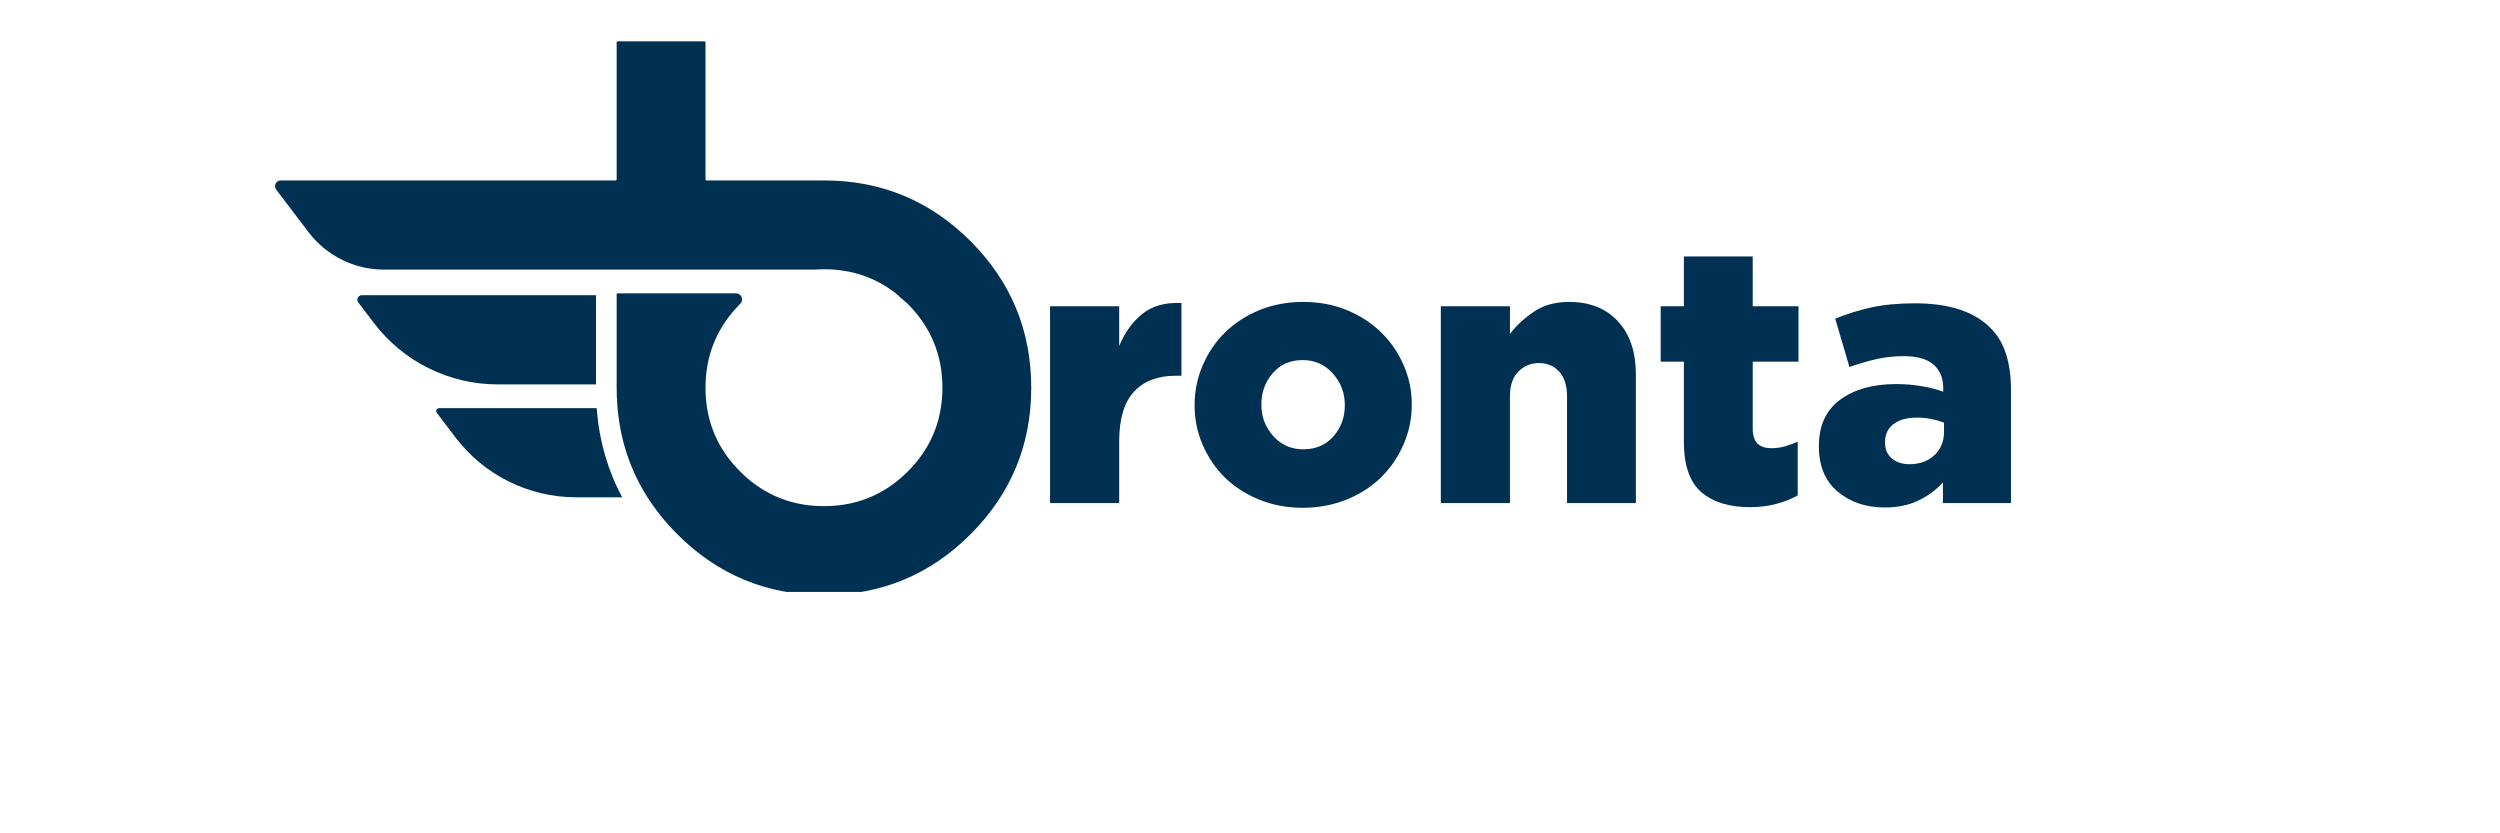<svg xmlns="http://www.w3.org/2000/svg" xmlns:xlink="http://www.w3.org/1999/xlink" width="300" zoomAndPan="magnify" viewBox="0 0 224.88 83.04" height="100" preserveAspectRatio="xMidYMid meet" version="1.0"><defs><g/><clipPath id="4c29e0b05d"><path d="M 15.098 4.121 L 90.723 4.121 L 90.723 58.984 L 15.098 58.984 Z M 15.098 4.121 " clip-rule="nonzero"/></clipPath></defs><path fill="#003153" d="M 47.273 29.418 C 47.273 29.445 47.27 29.477 47.27 29.508 L 47.27 38.305 L 37.477 38.305 C 32.633 38.305 28.062 36.039 25.133 32.18 L 23.578 30.137 C 23.355 29.84 23.566 29.418 23.934 29.418 L 47.273 29.418 " fill-opacity="1" fill-rule="nonzero"/><path fill="#003153" d="M 47.336 40.668 C 47.34 40.727 47.344 40.789 47.352 40.848 C 47.602 43.973 48.453 46.898 49.879 49.555 L 45.289 49.555 C 40.57 49.555 36.125 47.348 33.27 43.594 L 31.406 41.137 C 31.262 40.945 31.398 40.668 31.641 40.668 L 47.336 40.668 " fill-opacity="1" fill-rule="nonzero"/><g clip-path="url(#4c29e0b05d)"><path fill="#003153" d="M 84.59 24.027 C 80.559 19.996 75.688 17.98 69.984 17.98 L 58.27 17.98 C 58.223 17.98 58.184 17.941 58.184 17.891 L 58.184 4.211 C 58.184 4.16 58.145 4.121 58.094 4.121 L 49.418 4.121 C 49.371 4.121 49.328 4.16 49.328 4.211 L 49.328 17.891 C 49.328 17.941 49.289 17.98 49.242 17.98 L 15.863 17.98 C 15.391 17.98 15.121 18.523 15.406 18.898 L 18.625 23.137 C 20.41 25.484 23.195 26.867 26.145 26.867 L 69.047 26.867 C 69.355 26.844 69.668 26.832 69.984 26.832 C 72.695 26.832 75.074 27.625 77.121 29.215 C 77.137 29.227 78.281 30.23 78.336 30.285 C 80.637 32.586 81.789 35.371 81.789 38.637 C 81.789 39.27 81.746 39.883 81.656 40.48 C 81.301 42.965 80.191 45.133 78.336 46.984 C 77.316 48.008 76.199 48.801 74.988 49.367 C 73.469 50.082 71.801 50.438 69.984 50.438 C 68.168 50.438 66.5 50.082 64.98 49.367 C 63.77 48.801 62.656 48.008 61.633 46.984 C 59.777 45.133 58.672 42.965 58.312 40.48 C 58.227 39.883 58.184 39.27 58.184 38.637 C 58.184 38.461 58.184 38.289 58.195 38.117 C 58.309 35.074 59.457 32.465 61.633 30.285 L 61.645 30.273 C 62.031 29.887 61.766 29.23 61.223 29.23 L 49.418 29.23 C 49.371 29.23 49.328 29.27 49.328 29.32 L 49.328 38.637 C 49.328 39.262 49.355 39.875 49.402 40.48 C 49.664 43.734 50.625 46.695 52.281 49.367 C 53.133 50.734 54.164 52.027 55.379 53.242 C 59.41 57.273 64.281 59.293 69.984 59.293 C 75.688 59.293 80.559 57.273 84.59 53.242 C 88.621 49.211 90.641 44.34 90.641 38.637 C 90.641 32.93 88.621 28.062 84.59 24.027 " fill-opacity="1" fill-rule="nonzero"/></g><g fill="#003153" fill-opacity="1"><g transform="translate(90.671, 50.131)"><g><path d="M 1.844 0 L 1.844 -19.609 L 8.734 -19.609 L 8.734 -15.656 C 9.285 -16.988 10.051 -18.051 11.031 -18.844 C 12.008 -19.645 13.312 -20.008 14.938 -19.938 L 14.938 -12.688 L 14.359 -12.688 C 12.566 -12.688 11.18 -12.156 10.203 -11.094 C 9.223 -10.031 8.734 -8.375 8.734 -6.125 L 8.734 0 Z M 1.844 0 "/></g></g></g><g fill="#003153" fill-opacity="1"><g transform="translate(105.826, 50.131)"><g><path d="M 11.859 0.469 C 10.305 0.469 8.863 0.195 7.531 -0.344 C 6.207 -0.883 5.07 -1.613 4.125 -2.531 C 3.188 -3.457 2.445 -4.539 1.906 -5.781 C 1.363 -7.031 1.094 -8.344 1.094 -9.719 L 1.094 -9.781 C 1.094 -11.164 1.363 -12.484 1.906 -13.734 C 2.445 -14.992 3.191 -16.086 4.141 -17.016 C 5.098 -17.953 6.238 -18.691 7.562 -19.234 C 8.895 -19.773 10.348 -20.047 11.922 -20.047 C 13.492 -20.047 14.938 -19.773 16.25 -19.234 C 17.57 -18.691 18.707 -17.957 19.656 -17.031 C 20.613 -16.113 21.363 -15.031 21.906 -13.781 C 22.457 -12.539 22.734 -11.234 22.734 -9.859 L 22.734 -9.781 C 22.734 -8.406 22.457 -7.086 21.906 -5.828 C 21.363 -4.578 20.613 -3.484 19.656 -2.547 C 18.707 -1.617 17.562 -0.883 16.219 -0.344 C 14.875 0.195 13.422 0.469 11.859 0.469 Z M 11.922 -5.359 C 13.16 -5.359 14.16 -5.785 14.922 -6.641 C 15.68 -7.504 16.062 -8.531 16.062 -9.719 L 16.062 -9.781 C 16.062 -10.988 15.66 -12.035 14.859 -12.922 C 14.066 -13.805 13.066 -14.25 11.859 -14.25 C 10.617 -14.25 9.625 -13.812 8.875 -12.938 C 8.125 -12.07 7.75 -11.047 7.75 -9.859 L 7.75 -9.781 C 7.75 -8.602 8.141 -7.57 8.922 -6.688 C 9.711 -5.801 10.711 -5.359 11.922 -5.359 Z M 11.922 -5.359 "/></g></g></g><g fill="#003153" fill-opacity="1"><g transform="translate(129.61, 50.131)"><g><path d="M 1.844 0 L 1.844 -19.609 L 8.734 -19.609 L 8.734 -16.859 C 9.359 -17.68 10.148 -18.414 11.109 -19.062 C 12.066 -19.719 13.234 -20.047 14.609 -20.047 C 16.68 -20.047 18.312 -19.398 19.5 -18.109 C 20.688 -16.816 21.281 -15.055 21.281 -12.828 L 21.281 0 L 14.422 0 L 14.422 -10.625 C 14.422 -11.707 14.16 -12.531 13.641 -13.094 C 13.129 -13.664 12.461 -13.953 11.641 -13.953 C 10.816 -13.953 10.125 -13.664 9.562 -13.094 C 9.008 -12.531 8.734 -11.707 8.734 -10.625 L 8.734 0 Z M 1.844 0 "/></g></g></g><g fill="#003153" fill-opacity="1"><g transform="translate(152.597, 50.131)"><g><path d="M 9.641 0.406 C 7.586 0.406 5.977 -0.094 4.812 -1.094 C 3.656 -2.102 3.078 -3.77 3.078 -6.094 L 3.078 -14.094 L 0.766 -14.094 L 0.766 -19.609 L 3.078 -19.609 L 3.078 -24.578 L 9.938 -24.578 L 9.938 -19.609 L 14.5 -19.609 L 14.5 -14.094 L 9.938 -14.094 L 9.938 -7.438 C 9.938 -6.758 10.094 -6.258 10.406 -5.938 C 10.719 -5.625 11.188 -5.469 11.812 -5.469 C 12.27 -5.469 12.719 -5.531 13.156 -5.656 C 13.594 -5.781 14.016 -5.938 14.422 -6.125 L 14.422 -0.766 C 13.816 -0.422 13.109 -0.141 12.297 0.078 C 11.492 0.297 10.609 0.406 9.641 0.406 Z M 9.641 0.406 "/></g></g></g><g fill="#003153" fill-opacity="1"><g transform="translate(168.223, 50.131)"><g><path d="M 7.469 0.438 C 5.602 0.438 4.039 -0.086 2.781 -1.141 C 1.531 -2.191 0.906 -3.688 0.906 -5.625 L 0.906 -5.688 C 0.906 -7.719 1.609 -9.254 3.016 -10.297 C 4.43 -11.336 6.289 -11.859 8.594 -11.859 C 9.488 -11.859 10.359 -11.785 11.203 -11.641 C 12.047 -11.492 12.742 -11.312 13.297 -11.094 L 13.297 -11.422 C 13.297 -12.461 12.969 -13.258 12.312 -13.812 C 11.664 -14.363 10.691 -14.641 9.391 -14.641 C 8.348 -14.641 7.406 -14.535 6.562 -14.328 C 5.719 -14.129 4.848 -13.875 3.953 -13.562 L 2.531 -18.375 C 3.645 -18.832 4.828 -19.203 6.078 -19.484 C 7.336 -19.766 8.801 -19.906 10.469 -19.906 C 12.219 -19.906 13.707 -19.695 14.938 -19.281 C 16.164 -18.875 17.164 -18.285 17.938 -17.516 C 18.688 -16.785 19.223 -15.906 19.547 -14.875 C 19.879 -13.852 20.047 -12.656 20.047 -11.281 L 20.047 0 L 13.266 0 L 13.266 -2.062 C 12.586 -1.312 11.77 -0.707 10.812 -0.25 C 9.863 0.207 8.75 0.438 7.469 0.438 Z M 9.938 -3.875 C 10.945 -3.875 11.77 -4.172 12.406 -4.766 C 13.051 -5.359 13.375 -6.141 13.375 -7.109 L 13.375 -8.016 C 13.008 -8.16 12.594 -8.281 12.125 -8.375 C 11.656 -8.469 11.164 -8.516 10.656 -8.516 C 9.664 -8.516 8.891 -8.297 8.328 -7.859 C 7.773 -7.43 7.5 -6.844 7.5 -6.094 L 7.5 -6.016 C 7.5 -5.336 7.727 -4.812 8.188 -4.438 C 8.645 -4.062 9.227 -3.875 9.938 -3.875 Z M 9.938 -3.875 "/></g></g></g></svg>